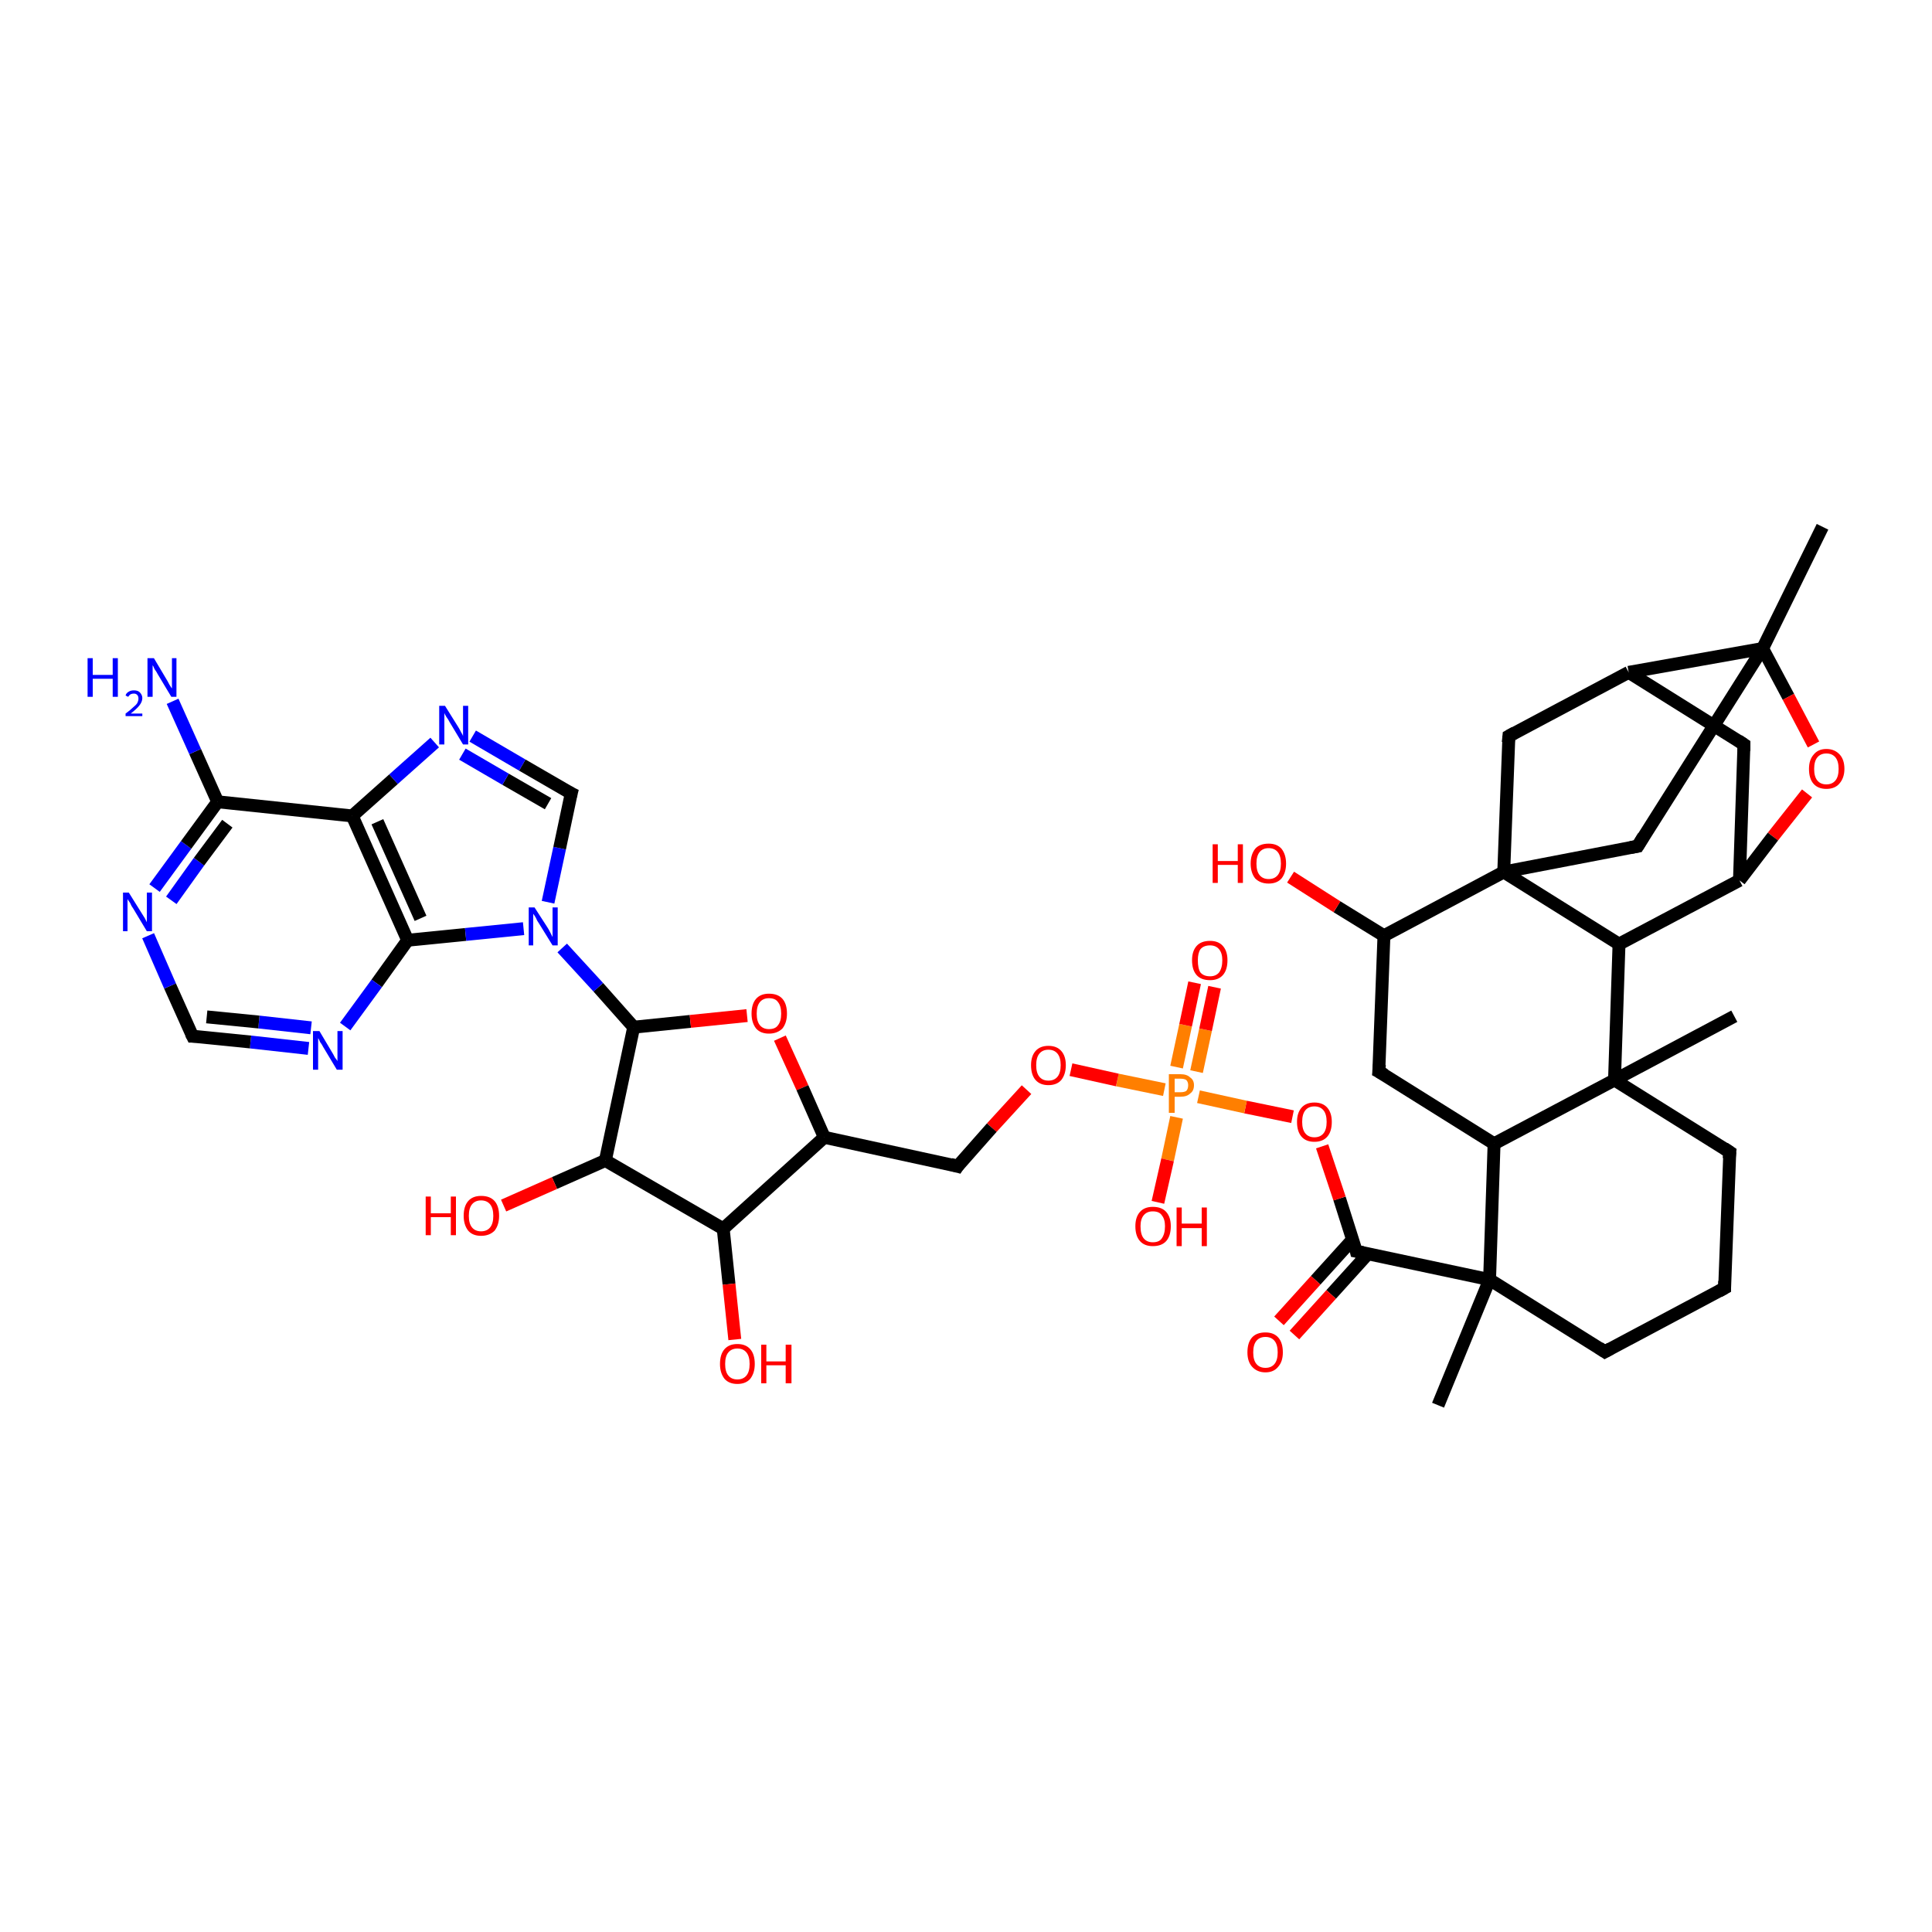 <?xml version='1.0' encoding='iso-8859-1'?>
<svg version='1.1' baseProfile='full'
              xmlns='http://www.w3.org/2000/svg'
                      xmlns:rdkit='http://www.rdkit.org/xml'
                      xmlns:xlink='http://www.w3.org/1999/xlink'
                  xml:space='preserve'
width='300px' height='300px' viewBox='0 0 300 300'>
<!-- END OF HEADER -->
<rect style='opacity:1.0;fill:#FFFFFF;stroke:none' width='300.0' height='300.0' x='0.0' y='0.0'> </rect>
<path class='bond-0 atom-0 atom-1' d='M 231.3,198.7 L 223.3,218.2' style='fill:none;fill-rule:evenodd;stroke:#000000;stroke-width:2.0px;stroke-linecap:butt;stroke-linejoin:miter;stroke-opacity:1' />
<path class='bond-1 atom-0 atom-2' d='M 231.3,198.7 L 249.2,209.9' style='fill:none;fill-rule:evenodd;stroke:#000000;stroke-width:2.0px;stroke-linecap:butt;stroke-linejoin:miter;stroke-opacity:1' />
<path class='bond-2 atom-2 atom-3' d='M 249.2,209.9 L 267.8,200.0' style='fill:none;fill-rule:evenodd;stroke:#000000;stroke-width:2.0px;stroke-linecap:butt;stroke-linejoin:miter;stroke-opacity:1' />
<path class='bond-3 atom-3 atom-4' d='M 267.8,200.0 L 268.6,178.9' style='fill:none;fill-rule:evenodd;stroke:#000000;stroke-width:2.0px;stroke-linecap:butt;stroke-linejoin:miter;stroke-opacity:1' />
<path class='bond-4 atom-4 atom-5' d='M 268.6,178.9 L 250.7,167.7' style='fill:none;fill-rule:evenodd;stroke:#000000;stroke-width:2.0px;stroke-linecap:butt;stroke-linejoin:miter;stroke-opacity:1' />
<path class='bond-5 atom-5 atom-6' d='M 250.7,167.7 L 232.0,177.6' style='fill:none;fill-rule:evenodd;stroke:#000000;stroke-width:2.0px;stroke-linecap:butt;stroke-linejoin:miter;stroke-opacity:1' />
<path class='bond-6 atom-6 atom-7' d='M 232.0,177.6 L 214.1,166.4' style='fill:none;fill-rule:evenodd;stroke:#000000;stroke-width:2.0px;stroke-linecap:butt;stroke-linejoin:miter;stroke-opacity:1' />
<path class='bond-7 atom-7 atom-8' d='M 214.1,166.4 L 214.9,145.3' style='fill:none;fill-rule:evenodd;stroke:#000000;stroke-width:2.0px;stroke-linecap:butt;stroke-linejoin:miter;stroke-opacity:1' />
<path class='bond-8 atom-8 atom-9' d='M 214.9,145.3 L 233.5,135.4' style='fill:none;fill-rule:evenodd;stroke:#000000;stroke-width:2.0px;stroke-linecap:butt;stroke-linejoin:miter;stroke-opacity:1' />
<path class='bond-9 atom-9 atom-10' d='M 233.5,135.4 L 251.4,146.6' style='fill:none;fill-rule:evenodd;stroke:#000000;stroke-width:2.0px;stroke-linecap:butt;stroke-linejoin:miter;stroke-opacity:1' />
<path class='bond-10 atom-10 atom-11' d='M 251.4,146.6 L 270.1,136.7' style='fill:none;fill-rule:evenodd;stroke:#000000;stroke-width:2.0px;stroke-linecap:butt;stroke-linejoin:miter;stroke-opacity:1' />
<path class='bond-11 atom-11 atom-12' d='M 270.1,136.7 L 270.8,115.6' style='fill:none;fill-rule:evenodd;stroke:#000000;stroke-width:2.0px;stroke-linecap:butt;stroke-linejoin:miter;stroke-opacity:1' />
<path class='bond-12 atom-12 atom-13' d='M 270.8,115.6 L 252.9,104.4' style='fill:none;fill-rule:evenodd;stroke:#000000;stroke-width:2.0px;stroke-linecap:butt;stroke-linejoin:miter;stroke-opacity:1' />
<path class='bond-13 atom-13 atom-14' d='M 252.9,104.4 L 234.3,114.3' style='fill:none;fill-rule:evenodd;stroke:#000000;stroke-width:2.0px;stroke-linecap:butt;stroke-linejoin:miter;stroke-opacity:1' />
<path class='bond-14 atom-13 atom-15' d='M 252.9,104.4 L 273.7,100.7' style='fill:none;fill-rule:evenodd;stroke:#000000;stroke-width:2.0px;stroke-linecap:butt;stroke-linejoin:miter;stroke-opacity:1' />
<path class='bond-15 atom-15 atom-16' d='M 273.7,100.7 L 283.0,81.8' style='fill:none;fill-rule:evenodd;stroke:#000000;stroke-width:2.0px;stroke-linecap:butt;stroke-linejoin:miter;stroke-opacity:1' />
<path class='bond-16 atom-15 atom-17' d='M 273.7,100.7 L 254.3,131.4' style='fill:none;fill-rule:evenodd;stroke:#000000;stroke-width:2.0px;stroke-linecap:butt;stroke-linejoin:miter;stroke-opacity:1' />
<path class='bond-17 atom-15 atom-18' d='M 273.7,100.7 L 277.7,108.2' style='fill:none;fill-rule:evenodd;stroke:#000000;stroke-width:2.0px;stroke-linecap:butt;stroke-linejoin:miter;stroke-opacity:1' />
<path class='bond-17 atom-15 atom-18' d='M 277.7,108.2 L 281.6,115.6' style='fill:none;fill-rule:evenodd;stroke:#FF0000;stroke-width:2.0px;stroke-linecap:butt;stroke-linejoin:miter;stroke-opacity:1' />
<path class='bond-18 atom-8 atom-19' d='M 214.9,145.3 L 207.6,140.8' style='fill:none;fill-rule:evenodd;stroke:#000000;stroke-width:2.0px;stroke-linecap:butt;stroke-linejoin:miter;stroke-opacity:1' />
<path class='bond-18 atom-8 atom-19' d='M 207.6,140.8 L 200.4,136.2' style='fill:none;fill-rule:evenodd;stroke:#FF0000;stroke-width:2.0px;stroke-linecap:butt;stroke-linejoin:miter;stroke-opacity:1' />
<path class='bond-19 atom-5 atom-20' d='M 250.7,167.7 L 269.3,157.8' style='fill:none;fill-rule:evenodd;stroke:#000000;stroke-width:2.0px;stroke-linecap:butt;stroke-linejoin:miter;stroke-opacity:1' />
<path class='bond-20 atom-0 atom-21' d='M 231.3,198.7 L 210.6,194.3' style='fill:none;fill-rule:evenodd;stroke:#000000;stroke-width:2.0px;stroke-linecap:butt;stroke-linejoin:miter;stroke-opacity:1' />
<path class='bond-21 atom-21 atom-22' d='M 210.6,194.3 L 208.0,186.1' style='fill:none;fill-rule:evenodd;stroke:#000000;stroke-width:2.0px;stroke-linecap:butt;stroke-linejoin:miter;stroke-opacity:1' />
<path class='bond-21 atom-21 atom-22' d='M 208.0,186.1 L 205.3,178.0' style='fill:none;fill-rule:evenodd;stroke:#FF0000;stroke-width:2.0px;stroke-linecap:butt;stroke-linejoin:miter;stroke-opacity:1' />
<path class='bond-22 atom-22 atom-23' d='M 200.7,173.4 L 193.4,171.9' style='fill:none;fill-rule:evenodd;stroke:#FF0000;stroke-width:2.0px;stroke-linecap:butt;stroke-linejoin:miter;stroke-opacity:1' />
<path class='bond-22 atom-22 atom-23' d='M 193.4,171.9 L 186.1,170.3' style='fill:none;fill-rule:evenodd;stroke:#FF7F00;stroke-width:2.0px;stroke-linecap:butt;stroke-linejoin:miter;stroke-opacity:1' />
<path class='bond-23 atom-23 atom-24' d='M 182.7,173.5 L 181.3,180.1' style='fill:none;fill-rule:evenodd;stroke:#FF7F00;stroke-width:2.0px;stroke-linecap:butt;stroke-linejoin:miter;stroke-opacity:1' />
<path class='bond-23 atom-23 atom-24' d='M 181.3,180.1 L 179.8,186.7' style='fill:none;fill-rule:evenodd;stroke:#FF0000;stroke-width:2.0px;stroke-linecap:butt;stroke-linejoin:miter;stroke-opacity:1' />
<path class='bond-24 atom-23 atom-25' d='M 185.8,166.4 L 187.2,159.9' style='fill:none;fill-rule:evenodd;stroke:#FF7F00;stroke-width:2.0px;stroke-linecap:butt;stroke-linejoin:miter;stroke-opacity:1' />
<path class='bond-24 atom-23 atom-25' d='M 187.2,159.9 L 188.6,153.3' style='fill:none;fill-rule:evenodd;stroke:#FF0000;stroke-width:2.0px;stroke-linecap:butt;stroke-linejoin:miter;stroke-opacity:1' />
<path class='bond-24 atom-23 atom-25' d='M 182.7,165.7 L 184.1,159.2' style='fill:none;fill-rule:evenodd;stroke:#FF7F00;stroke-width:2.0px;stroke-linecap:butt;stroke-linejoin:miter;stroke-opacity:1' />
<path class='bond-24 atom-23 atom-25' d='M 184.1,159.2 L 185.5,152.6' style='fill:none;fill-rule:evenodd;stroke:#FF0000;stroke-width:2.0px;stroke-linecap:butt;stroke-linejoin:miter;stroke-opacity:1' />
<path class='bond-25 atom-23 atom-26' d='M 180.8,169.2 L 173.5,167.7' style='fill:none;fill-rule:evenodd;stroke:#FF7F00;stroke-width:2.0px;stroke-linecap:butt;stroke-linejoin:miter;stroke-opacity:1' />
<path class='bond-25 atom-23 atom-26' d='M 173.5,167.7 L 166.3,166.1' style='fill:none;fill-rule:evenodd;stroke:#FF0000;stroke-width:2.0px;stroke-linecap:butt;stroke-linejoin:miter;stroke-opacity:1' />
<path class='bond-26 atom-26 atom-27' d='M 159.4,169.2 L 154.0,175.1' style='fill:none;fill-rule:evenodd;stroke:#FF0000;stroke-width:2.0px;stroke-linecap:butt;stroke-linejoin:miter;stroke-opacity:1' />
<path class='bond-26 atom-26 atom-27' d='M 154.0,175.1 L 148.7,181.1' style='fill:none;fill-rule:evenodd;stroke:#000000;stroke-width:2.0px;stroke-linecap:butt;stroke-linejoin:miter;stroke-opacity:1' />
<path class='bond-27 atom-27 atom-28' d='M 148.7,181.1 L 128.0,176.6' style='fill:none;fill-rule:evenodd;stroke:#000000;stroke-width:2.0px;stroke-linecap:butt;stroke-linejoin:miter;stroke-opacity:1' />
<path class='bond-28 atom-28 atom-29' d='M 128.0,176.6 L 112.3,190.8' style='fill:none;fill-rule:evenodd;stroke:#000000;stroke-width:2.0px;stroke-linecap:butt;stroke-linejoin:miter;stroke-opacity:1' />
<path class='bond-29 atom-29 atom-30' d='M 112.3,190.8 L 113.2,199.4' style='fill:none;fill-rule:evenodd;stroke:#000000;stroke-width:2.0px;stroke-linecap:butt;stroke-linejoin:miter;stroke-opacity:1' />
<path class='bond-29 atom-29 atom-30' d='M 113.2,199.4 L 114.1,208.0' style='fill:none;fill-rule:evenodd;stroke:#FF0000;stroke-width:2.0px;stroke-linecap:butt;stroke-linejoin:miter;stroke-opacity:1' />
<path class='bond-30 atom-29 atom-31' d='M 112.3,190.8 L 94.0,180.2' style='fill:none;fill-rule:evenodd;stroke:#000000;stroke-width:2.0px;stroke-linecap:butt;stroke-linejoin:miter;stroke-opacity:1' />
<path class='bond-31 atom-31 atom-32' d='M 94.0,180.2 L 86.1,183.7' style='fill:none;fill-rule:evenodd;stroke:#000000;stroke-width:2.0px;stroke-linecap:butt;stroke-linejoin:miter;stroke-opacity:1' />
<path class='bond-31 atom-31 atom-32' d='M 86.1,183.7 L 78.2,187.2' style='fill:none;fill-rule:evenodd;stroke:#FF0000;stroke-width:2.0px;stroke-linecap:butt;stroke-linejoin:miter;stroke-opacity:1' />
<path class='bond-32 atom-31 atom-33' d='M 94.0,180.2 L 98.4,159.5' style='fill:none;fill-rule:evenodd;stroke:#000000;stroke-width:2.0px;stroke-linecap:butt;stroke-linejoin:miter;stroke-opacity:1' />
<path class='bond-33 atom-33 atom-34' d='M 98.4,159.5 L 107.2,158.6' style='fill:none;fill-rule:evenodd;stroke:#000000;stroke-width:2.0px;stroke-linecap:butt;stroke-linejoin:miter;stroke-opacity:1' />
<path class='bond-33 atom-33 atom-34' d='M 107.2,158.6 L 116.0,157.7' style='fill:none;fill-rule:evenodd;stroke:#FF0000;stroke-width:2.0px;stroke-linecap:butt;stroke-linejoin:miter;stroke-opacity:1' />
<path class='bond-34 atom-33 atom-35' d='M 98.4,159.5 L 92.9,153.3' style='fill:none;fill-rule:evenodd;stroke:#000000;stroke-width:2.0px;stroke-linecap:butt;stroke-linejoin:miter;stroke-opacity:1' />
<path class='bond-34 atom-33 atom-35' d='M 92.9,153.3 L 87.3,147.2' style='fill:none;fill-rule:evenodd;stroke:#0000FF;stroke-width:2.0px;stroke-linecap:butt;stroke-linejoin:miter;stroke-opacity:1' />
<path class='bond-35 atom-35 atom-36' d='M 85.1,140.1 L 86.9,131.7' style='fill:none;fill-rule:evenodd;stroke:#0000FF;stroke-width:2.0px;stroke-linecap:butt;stroke-linejoin:miter;stroke-opacity:1' />
<path class='bond-35 atom-35 atom-36' d='M 86.9,131.7 L 88.7,123.2' style='fill:none;fill-rule:evenodd;stroke:#000000;stroke-width:2.0px;stroke-linecap:butt;stroke-linejoin:miter;stroke-opacity:1' />
<path class='bond-36 atom-36 atom-37' d='M 88.7,123.2 L 81.1,118.8' style='fill:none;fill-rule:evenodd;stroke:#000000;stroke-width:2.0px;stroke-linecap:butt;stroke-linejoin:miter;stroke-opacity:1' />
<path class='bond-36 atom-36 atom-37' d='M 81.1,118.8 L 73.4,114.3' style='fill:none;fill-rule:evenodd;stroke:#0000FF;stroke-width:2.0px;stroke-linecap:butt;stroke-linejoin:miter;stroke-opacity:1' />
<path class='bond-36 atom-36 atom-37' d='M 85.1,124.8 L 78.5,121.0' style='fill:none;fill-rule:evenodd;stroke:#000000;stroke-width:2.0px;stroke-linecap:butt;stroke-linejoin:miter;stroke-opacity:1' />
<path class='bond-36 atom-36 atom-37' d='M 78.5,121.0 L 71.8,117.1' style='fill:none;fill-rule:evenodd;stroke:#0000FF;stroke-width:2.0px;stroke-linecap:butt;stroke-linejoin:miter;stroke-opacity:1' />
<path class='bond-37 atom-37 atom-38' d='M 67.5,115.3 L 61.1,121.0' style='fill:none;fill-rule:evenodd;stroke:#0000FF;stroke-width:2.0px;stroke-linecap:butt;stroke-linejoin:miter;stroke-opacity:1' />
<path class='bond-37 atom-37 atom-38' d='M 61.1,121.0 L 54.7,126.7' style='fill:none;fill-rule:evenodd;stroke:#000000;stroke-width:2.0px;stroke-linecap:butt;stroke-linejoin:miter;stroke-opacity:1' />
<path class='bond-38 atom-38 atom-39' d='M 54.7,126.7 L 63.3,146.0' style='fill:none;fill-rule:evenodd;stroke:#000000;stroke-width:2.0px;stroke-linecap:butt;stroke-linejoin:miter;stroke-opacity:1' />
<path class='bond-38 atom-38 atom-39' d='M 58.6,127.6 L 65.3,142.6' style='fill:none;fill-rule:evenodd;stroke:#000000;stroke-width:2.0px;stroke-linecap:butt;stroke-linejoin:miter;stroke-opacity:1' />
<path class='bond-39 atom-39 atom-40' d='M 63.3,146.0 L 58.5,152.7' style='fill:none;fill-rule:evenodd;stroke:#000000;stroke-width:2.0px;stroke-linecap:butt;stroke-linejoin:miter;stroke-opacity:1' />
<path class='bond-39 atom-39 atom-40' d='M 58.5,152.7 L 53.6,159.4' style='fill:none;fill-rule:evenodd;stroke:#0000FF;stroke-width:2.0px;stroke-linecap:butt;stroke-linejoin:miter;stroke-opacity:1' />
<path class='bond-40 atom-40 atom-41' d='M 47.9,162.8 L 38.9,161.8' style='fill:none;fill-rule:evenodd;stroke:#0000FF;stroke-width:2.0px;stroke-linecap:butt;stroke-linejoin:miter;stroke-opacity:1' />
<path class='bond-40 atom-40 atom-41' d='M 38.9,161.8 L 29.9,160.9' style='fill:none;fill-rule:evenodd;stroke:#000000;stroke-width:2.0px;stroke-linecap:butt;stroke-linejoin:miter;stroke-opacity:1' />
<path class='bond-40 atom-40 atom-41' d='M 48.3,159.6 L 40.2,158.7' style='fill:none;fill-rule:evenodd;stroke:#0000FF;stroke-width:2.0px;stroke-linecap:butt;stroke-linejoin:miter;stroke-opacity:1' />
<path class='bond-40 atom-40 atom-41' d='M 40.2,158.7 L 32.1,157.9' style='fill:none;fill-rule:evenodd;stroke:#000000;stroke-width:2.0px;stroke-linecap:butt;stroke-linejoin:miter;stroke-opacity:1' />
<path class='bond-41 atom-41 atom-42' d='M 29.9,160.9 L 26.4,153.1' style='fill:none;fill-rule:evenodd;stroke:#000000;stroke-width:2.0px;stroke-linecap:butt;stroke-linejoin:miter;stroke-opacity:1' />
<path class='bond-41 atom-41 atom-42' d='M 26.4,153.1 L 23.0,145.3' style='fill:none;fill-rule:evenodd;stroke:#0000FF;stroke-width:2.0px;stroke-linecap:butt;stroke-linejoin:miter;stroke-opacity:1' />
<path class='bond-42 atom-42 atom-43' d='M 24.0,137.9 L 28.9,131.2' style='fill:none;fill-rule:evenodd;stroke:#0000FF;stroke-width:2.0px;stroke-linecap:butt;stroke-linejoin:miter;stroke-opacity:1' />
<path class='bond-42 atom-42 atom-43' d='M 28.9,131.2 L 33.8,124.5' style='fill:none;fill-rule:evenodd;stroke:#000000;stroke-width:2.0px;stroke-linecap:butt;stroke-linejoin:miter;stroke-opacity:1' />
<path class='bond-42 atom-42 atom-43' d='M 26.6,139.8 L 30.9,133.8' style='fill:none;fill-rule:evenodd;stroke:#0000FF;stroke-width:2.0px;stroke-linecap:butt;stroke-linejoin:miter;stroke-opacity:1' />
<path class='bond-42 atom-42 atom-43' d='M 30.9,133.8 L 35.3,127.9' style='fill:none;fill-rule:evenodd;stroke:#000000;stroke-width:2.0px;stroke-linecap:butt;stroke-linejoin:miter;stroke-opacity:1' />
<path class='bond-43 atom-43 atom-44' d='M 33.8,124.5 L 30.3,116.7' style='fill:none;fill-rule:evenodd;stroke:#000000;stroke-width:2.0px;stroke-linecap:butt;stroke-linejoin:miter;stroke-opacity:1' />
<path class='bond-43 atom-43 atom-44' d='M 30.3,116.7 L 26.8,108.9' style='fill:none;fill-rule:evenodd;stroke:#0000FF;stroke-width:2.0px;stroke-linecap:butt;stroke-linejoin:miter;stroke-opacity:1' />
<path class='bond-44 atom-21 atom-45' d='M 210.0,192.5 L 204.3,198.8' style='fill:none;fill-rule:evenodd;stroke:#000000;stroke-width:2.0px;stroke-linecap:butt;stroke-linejoin:miter;stroke-opacity:1' />
<path class='bond-44 atom-21 atom-45' d='M 204.3,198.8 L 198.6,205.1' style='fill:none;fill-rule:evenodd;stroke:#FF0000;stroke-width:2.0px;stroke-linecap:butt;stroke-linejoin:miter;stroke-opacity:1' />
<path class='bond-44 atom-21 atom-45' d='M 212.4,194.7 L 206.7,201.0' style='fill:none;fill-rule:evenodd;stroke:#000000;stroke-width:2.0px;stroke-linecap:butt;stroke-linejoin:miter;stroke-opacity:1' />
<path class='bond-44 atom-21 atom-45' d='M 206.7,201.0 L 201.0,207.3' style='fill:none;fill-rule:evenodd;stroke:#FF0000;stroke-width:2.0px;stroke-linecap:butt;stroke-linejoin:miter;stroke-opacity:1' />
<path class='bond-45 atom-6 atom-0' d='M 232.0,177.6 L 231.3,198.7' style='fill:none;fill-rule:evenodd;stroke:#000000;stroke-width:2.0px;stroke-linecap:butt;stroke-linejoin:miter;stroke-opacity:1' />
<path class='bond-46 atom-10 atom-5' d='M 251.4,146.6 L 250.7,167.7' style='fill:none;fill-rule:evenodd;stroke:#000000;stroke-width:2.0px;stroke-linecap:butt;stroke-linejoin:miter;stroke-opacity:1' />
<path class='bond-47 atom-14 atom-9' d='M 234.3,114.3 L 233.5,135.4' style='fill:none;fill-rule:evenodd;stroke:#000000;stroke-width:2.0px;stroke-linecap:butt;stroke-linejoin:miter;stroke-opacity:1' />
<path class='bond-48 atom-17 atom-9' d='M 254.3,131.4 L 233.5,135.4' style='fill:none;fill-rule:evenodd;stroke:#000000;stroke-width:2.0px;stroke-linecap:butt;stroke-linejoin:miter;stroke-opacity:1' />
<path class='bond-49 atom-18 atom-11' d='M 280.6,123.2 L 275.3,129.9' style='fill:none;fill-rule:evenodd;stroke:#FF0000;stroke-width:2.0px;stroke-linecap:butt;stroke-linejoin:miter;stroke-opacity:1' />
<path class='bond-49 atom-18 atom-11' d='M 275.3,129.9 L 270.1,136.7' style='fill:none;fill-rule:evenodd;stroke:#000000;stroke-width:2.0px;stroke-linecap:butt;stroke-linejoin:miter;stroke-opacity:1' />
<path class='bond-50 atom-34 atom-28' d='M 121.1,161.2 L 124.6,168.9' style='fill:none;fill-rule:evenodd;stroke:#FF0000;stroke-width:2.0px;stroke-linecap:butt;stroke-linejoin:miter;stroke-opacity:1' />
<path class='bond-50 atom-34 atom-28' d='M 124.6,168.9 L 128.0,176.6' style='fill:none;fill-rule:evenodd;stroke:#000000;stroke-width:2.0px;stroke-linecap:butt;stroke-linejoin:miter;stroke-opacity:1' />
<path class='bond-51 atom-39 atom-35' d='M 63.3,146.0 L 72.3,145.1' style='fill:none;fill-rule:evenodd;stroke:#000000;stroke-width:2.0px;stroke-linecap:butt;stroke-linejoin:miter;stroke-opacity:1' />
<path class='bond-51 atom-39 atom-35' d='M 72.3,145.1 L 81.3,144.2' style='fill:none;fill-rule:evenodd;stroke:#0000FF;stroke-width:2.0px;stroke-linecap:butt;stroke-linejoin:miter;stroke-opacity:1' />
<path class='bond-52 atom-43 atom-38' d='M 33.8,124.5 L 54.7,126.7' style='fill:none;fill-rule:evenodd;stroke:#000000;stroke-width:2.0px;stroke-linecap:butt;stroke-linejoin:miter;stroke-opacity:1' />
<path d='M 248.3,209.3 L 249.2,209.9 L 250.1,209.4' style='fill:none;stroke:#000000;stroke-width:2.0px;stroke-linecap:butt;stroke-linejoin:miter;stroke-opacity:1;' />
<path d='M 266.9,200.5 L 267.8,200.0 L 267.8,198.9' style='fill:none;stroke:#000000;stroke-width:2.0px;stroke-linecap:butt;stroke-linejoin:miter;stroke-opacity:1;' />
<path d='M 268.5,179.9 L 268.6,178.9 L 267.7,178.3' style='fill:none;stroke:#000000;stroke-width:2.0px;stroke-linecap:butt;stroke-linejoin:miter;stroke-opacity:1;' />
<path d='M 215.0,166.9 L 214.1,166.4 L 214.2,165.3' style='fill:none;stroke:#000000;stroke-width:2.0px;stroke-linecap:butt;stroke-linejoin:miter;stroke-opacity:1;' />
<path d='M 270.8,116.6 L 270.8,115.6 L 269.9,115.0' style='fill:none;stroke:#000000;stroke-width:2.0px;stroke-linecap:butt;stroke-linejoin:miter;stroke-opacity:1;' />
<path d='M 235.2,113.8 L 234.3,114.3 L 234.2,115.3' style='fill:none;stroke:#000000;stroke-width:2.0px;stroke-linecap:butt;stroke-linejoin:miter;stroke-opacity:1;' />
<path d='M 255.2,129.9 L 254.3,131.4 L 253.2,131.6' style='fill:none;stroke:#000000;stroke-width:2.0px;stroke-linecap:butt;stroke-linejoin:miter;stroke-opacity:1;' />
<path d='M 211.6,194.5 L 210.6,194.3 L 210.5,193.9' style='fill:none;stroke:#000000;stroke-width:2.0px;stroke-linecap:butt;stroke-linejoin:miter;stroke-opacity:1;' />
<path d='M 148.9,180.8 L 148.7,181.1 L 147.6,180.8' style='fill:none;stroke:#000000;stroke-width:2.0px;stroke-linecap:butt;stroke-linejoin:miter;stroke-opacity:1;' />
<path d='M 88.6,123.6 L 88.7,123.2 L 88.3,123.0' style='fill:none;stroke:#000000;stroke-width:2.0px;stroke-linecap:butt;stroke-linejoin:miter;stroke-opacity:1;' />
<path d='M 30.4,160.9 L 29.9,160.9 L 29.7,160.5' style='fill:none;stroke:#000000;stroke-width:2.0px;stroke-linecap:butt;stroke-linejoin:miter;stroke-opacity:1;' />
<path class='atom-18' d='M 280.9 119.4
Q 280.9 118.0, 281.6 117.2
Q 282.3 116.3, 283.6 116.3
Q 284.9 116.3, 285.7 117.2
Q 286.4 118.0, 286.4 119.4
Q 286.4 120.8, 285.6 121.7
Q 284.9 122.5, 283.6 122.5
Q 282.3 122.5, 281.6 121.7
Q 280.9 120.9, 280.9 119.4
M 283.6 121.8
Q 284.5 121.8, 285.0 121.2
Q 285.5 120.6, 285.5 119.4
Q 285.5 118.2, 285.0 117.6
Q 284.5 117.0, 283.6 117.0
Q 282.7 117.0, 282.2 117.6
Q 281.7 118.2, 281.7 119.4
Q 281.7 120.6, 282.2 121.2
Q 282.7 121.8, 283.6 121.8
' fill='#FF0000'/>
<path class='atom-19' d='M 188.3 131.1
L 189.1 131.1
L 189.1 133.7
L 192.2 133.7
L 192.2 131.1
L 193.0 131.1
L 193.0 137.1
L 192.2 137.1
L 192.2 134.3
L 189.1 134.3
L 189.1 137.1
L 188.3 137.1
L 188.3 131.1
' fill='#FF0000'/>
<path class='atom-19' d='M 194.2 134.1
Q 194.2 132.7, 194.9 131.8
Q 195.6 131.0, 197.0 131.0
Q 198.3 131.0, 199.0 131.8
Q 199.7 132.7, 199.7 134.1
Q 199.7 135.5, 199.0 136.4
Q 198.3 137.2, 197.0 137.2
Q 195.7 137.2, 194.9 136.4
Q 194.2 135.5, 194.2 134.1
M 197.0 136.5
Q 197.9 136.5, 198.4 135.9
Q 198.9 135.3, 198.9 134.1
Q 198.9 132.9, 198.4 132.3
Q 197.9 131.7, 197.0 131.7
Q 196.1 131.7, 195.6 132.3
Q 195.1 132.9, 195.1 134.1
Q 195.1 135.3, 195.6 135.9
Q 196.1 136.5, 197.0 136.5
' fill='#FF0000'/>
<path class='atom-22' d='M 201.4 174.2
Q 201.4 172.8, 202.1 172.0
Q 202.8 171.2, 204.1 171.2
Q 205.4 171.2, 206.1 172.0
Q 206.8 172.8, 206.8 174.2
Q 206.8 175.7, 206.1 176.5
Q 205.4 177.3, 204.1 177.3
Q 202.8 177.3, 202.1 176.5
Q 201.4 175.7, 201.4 174.2
M 204.1 176.6
Q 205.0 176.6, 205.5 176.0
Q 206.0 175.4, 206.0 174.2
Q 206.0 173.0, 205.5 172.4
Q 205.0 171.8, 204.1 171.8
Q 203.2 171.8, 202.7 172.4
Q 202.2 173.0, 202.2 174.2
Q 202.2 175.4, 202.7 176.0
Q 203.2 176.6, 204.1 176.6
' fill='#FF0000'/>
<path class='atom-23' d='M 183.3 166.8
Q 184.3 166.8, 184.8 167.3
Q 185.4 167.7, 185.4 168.5
Q 185.4 169.4, 184.8 169.8
Q 184.3 170.3, 183.3 170.3
L 182.4 170.3
L 182.4 172.8
L 181.5 172.8
L 181.5 166.8
L 183.3 166.8
M 183.3 169.6
Q 183.9 169.6, 184.2 169.4
Q 184.5 169.1, 184.5 168.5
Q 184.5 168.0, 184.2 167.7
Q 183.9 167.5, 183.3 167.5
L 182.4 167.5
L 182.4 169.6
L 183.3 169.6
' fill='#FF7F00'/>
<path class='atom-24' d='M 176.3 190.4
Q 176.3 189.0, 177.0 188.2
Q 177.7 187.4, 179.0 187.4
Q 180.4 187.4, 181.1 188.2
Q 181.8 189.0, 181.8 190.4
Q 181.8 191.9, 181.1 192.7
Q 180.4 193.5, 179.0 193.5
Q 177.7 193.5, 177.0 192.7
Q 176.3 191.9, 176.3 190.4
M 179.0 192.9
Q 180.0 192.9, 180.4 192.3
Q 180.9 191.6, 180.9 190.4
Q 180.9 189.3, 180.4 188.7
Q 180.0 188.1, 179.0 188.1
Q 178.1 188.1, 177.6 188.7
Q 177.1 189.3, 177.1 190.4
Q 177.1 191.7, 177.6 192.3
Q 178.1 192.9, 179.0 192.9
' fill='#FF0000'/>
<path class='atom-24' d='M 182.7 187.5
L 183.5 187.5
L 183.5 190.0
L 186.6 190.0
L 186.6 187.5
L 187.4 187.5
L 187.4 193.5
L 186.6 193.5
L 186.6 190.7
L 183.5 190.7
L 183.5 193.5
L 182.7 193.5
L 182.7 187.5
' fill='#FF0000'/>
<path class='atom-25' d='M 185.1 149.1
Q 185.1 147.7, 185.8 146.9
Q 186.5 146.1, 187.9 146.1
Q 189.2 146.1, 189.9 146.9
Q 190.6 147.7, 190.6 149.1
Q 190.6 150.6, 189.9 151.4
Q 189.2 152.2, 187.9 152.2
Q 186.5 152.2, 185.8 151.4
Q 185.1 150.6, 185.1 149.1
M 187.9 151.6
Q 188.8 151.6, 189.3 151.0
Q 189.8 150.3, 189.8 149.1
Q 189.8 148.0, 189.3 147.4
Q 188.8 146.8, 187.9 146.8
Q 186.9 146.8, 186.4 147.4
Q 186.0 148.0, 186.0 149.1
Q 186.0 150.4, 186.4 151.0
Q 186.9 151.6, 187.9 151.6
' fill='#FF0000'/>
<path class='atom-26' d='M 160.1 165.4
Q 160.1 164.0, 160.8 163.2
Q 161.5 162.4, 162.8 162.4
Q 164.1 162.4, 164.8 163.2
Q 165.5 164.0, 165.5 165.4
Q 165.5 166.8, 164.8 167.7
Q 164.1 168.5, 162.8 168.5
Q 161.5 168.5, 160.8 167.7
Q 160.1 166.9, 160.1 165.4
M 162.8 167.8
Q 163.7 167.8, 164.2 167.2
Q 164.7 166.6, 164.7 165.4
Q 164.7 164.2, 164.2 163.6
Q 163.7 163.0, 162.8 163.0
Q 161.9 163.0, 161.4 163.6
Q 160.9 164.2, 160.9 165.4
Q 160.9 166.6, 161.4 167.2
Q 161.9 167.8, 162.8 167.8
' fill='#FF0000'/>
<path class='atom-30' d='M 111.8 211.8
Q 111.8 210.3, 112.5 209.5
Q 113.2 208.7, 114.5 208.7
Q 115.8 208.7, 116.5 209.5
Q 117.2 210.3, 117.2 211.8
Q 117.2 213.2, 116.5 214.1
Q 115.8 214.9, 114.5 214.9
Q 113.2 214.9, 112.5 214.1
Q 111.8 213.2, 111.8 211.8
M 114.5 214.2
Q 115.4 214.2, 115.9 213.6
Q 116.4 213.0, 116.4 211.8
Q 116.4 210.6, 115.9 210.0
Q 115.4 209.4, 114.5 209.4
Q 113.6 209.4, 113.1 210.0
Q 112.6 210.6, 112.6 211.8
Q 112.6 213.0, 113.1 213.6
Q 113.6 214.2, 114.5 214.2
' fill='#FF0000'/>
<path class='atom-30' d='M 118.2 208.8
L 119.0 208.8
L 119.0 211.4
L 122.0 211.4
L 122.0 208.8
L 122.9 208.8
L 122.9 214.8
L 122.0 214.8
L 122.0 212.0
L 119.0 212.0
L 119.0 214.8
L 118.2 214.8
L 118.2 208.8
' fill='#FF0000'/>
<path class='atom-32' d='M 66.1 185.8
L 66.9 185.8
L 66.9 188.4
L 70.0 188.4
L 70.0 185.8
L 70.8 185.8
L 70.8 191.8
L 70.0 191.8
L 70.0 189.0
L 66.9 189.0
L 66.9 191.8
L 66.1 191.8
L 66.1 185.8
' fill='#FF0000'/>
<path class='atom-32' d='M 72.0 188.8
Q 72.0 187.3, 72.7 186.5
Q 73.4 185.7, 74.7 185.7
Q 76.1 185.7, 76.8 186.5
Q 77.5 187.3, 77.5 188.8
Q 77.5 190.2, 76.8 191.1
Q 76.0 191.9, 74.7 191.9
Q 73.4 191.9, 72.7 191.1
Q 72.0 190.2, 72.0 188.8
M 74.7 191.2
Q 75.6 191.2, 76.1 190.6
Q 76.6 190.0, 76.6 188.8
Q 76.6 187.6, 76.1 187.0
Q 75.6 186.4, 74.7 186.4
Q 73.8 186.4, 73.3 187.0
Q 72.8 187.6, 72.8 188.8
Q 72.8 190.0, 73.3 190.6
Q 73.8 191.2, 74.7 191.2
' fill='#FF0000'/>
<path class='atom-34' d='M 116.7 157.4
Q 116.7 155.9, 117.4 155.1
Q 118.1 154.3, 119.4 154.3
Q 120.8 154.3, 121.5 155.1
Q 122.2 155.9, 122.2 157.4
Q 122.2 158.8, 121.5 159.7
Q 120.7 160.5, 119.4 160.5
Q 118.1 160.5, 117.4 159.7
Q 116.7 158.8, 116.7 157.4
M 119.4 159.8
Q 120.4 159.8, 120.8 159.2
Q 121.3 158.6, 121.3 157.4
Q 121.3 156.2, 120.8 155.6
Q 120.4 155.0, 119.4 155.0
Q 118.5 155.0, 118.0 155.6
Q 117.5 156.2, 117.5 157.4
Q 117.5 158.6, 118.0 159.2
Q 118.5 159.8, 119.4 159.8
' fill='#FF0000'/>
<path class='atom-35' d='M 83.0 140.9
L 85.0 144.0
Q 85.2 144.3, 85.5 144.9
Q 85.8 145.5, 85.8 145.5
L 85.8 140.9
L 86.6 140.9
L 86.6 146.8
L 85.8 146.8
L 83.7 143.4
Q 83.4 143.0, 83.2 142.5
Q 82.9 142.0, 82.8 141.9
L 82.8 146.8
L 82.1 146.8
L 82.1 140.9
L 83.0 140.9
' fill='#0000FF'/>
<path class='atom-37' d='M 69.1 109.6
L 71.1 112.8
Q 71.3 113.1, 71.6 113.7
Q 71.9 114.2, 71.9 114.3
L 71.9 109.6
L 72.7 109.6
L 72.7 115.6
L 71.9 115.6
L 69.8 112.1
Q 69.6 111.7, 69.3 111.3
Q 69.0 110.8, 69.0 110.7
L 69.0 115.6
L 68.2 115.6
L 68.2 109.6
L 69.1 109.6
' fill='#0000FF'/>
<path class='atom-40' d='M 49.6 160.1
L 51.5 163.3
Q 51.7 163.6, 52.0 164.2
Q 52.4 164.7, 52.4 164.8
L 52.4 160.1
L 53.2 160.1
L 53.2 166.1
L 52.3 166.1
L 50.2 162.6
Q 50.0 162.2, 49.7 161.8
Q 49.5 161.3, 49.4 161.2
L 49.4 166.1
L 48.6 166.1
L 48.6 160.1
L 49.6 160.1
' fill='#0000FF'/>
<path class='atom-42' d='M 20.0 138.6
L 22.0 141.8
Q 22.2 142.1, 22.5 142.6
Q 22.8 143.2, 22.8 143.2
L 22.8 138.6
L 23.6 138.6
L 23.6 144.6
L 22.8 144.6
L 20.7 141.1
Q 20.4 140.7, 20.2 140.2
Q 19.9 139.8, 19.8 139.6
L 19.8 144.6
L 19.1 144.6
L 19.1 138.6
L 20.0 138.6
' fill='#0000FF'/>
<path class='atom-44' d='M 13.6 102.2
L 14.4 102.2
L 14.4 104.8
L 17.5 104.8
L 17.5 102.2
L 18.3 102.2
L 18.3 108.2
L 17.5 108.2
L 17.5 105.4
L 14.4 105.4
L 14.4 108.2
L 13.6 108.2
L 13.6 102.2
' fill='#0000FF'/>
<path class='atom-44' d='M 19.5 108.0
Q 19.6 107.6, 20.0 107.4
Q 20.3 107.2, 20.8 107.2
Q 21.4 107.2, 21.7 107.5
Q 22.1 107.9, 22.1 108.4
Q 22.1 109.0, 21.6 109.6
Q 21.2 110.1, 20.3 110.8
L 22.1 110.8
L 22.1 111.2
L 19.5 111.2
L 19.5 110.8
Q 20.2 110.3, 20.6 109.9
Q 21.1 109.5, 21.3 109.2
Q 21.5 108.8, 21.5 108.5
Q 21.5 108.1, 21.3 107.9
Q 21.1 107.7, 20.8 107.7
Q 20.5 107.7, 20.3 107.8
Q 20.1 107.9, 19.9 108.2
L 19.5 108.0
' fill='#0000FF'/>
<path class='atom-44' d='M 23.9 102.2
L 25.8 105.4
Q 26.0 105.7, 26.3 106.3
Q 26.6 106.8, 26.7 106.9
L 26.7 102.2
L 27.4 102.2
L 27.4 108.2
L 26.6 108.2
L 24.5 104.7
Q 24.3 104.3, 24.0 103.9
Q 23.8 103.4, 23.7 103.3
L 23.7 108.2
L 22.9 108.2
L 22.9 102.2
L 23.9 102.2
' fill='#0000FF'/>
<path class='atom-45' d='M 193.7 210.0
Q 193.7 208.5, 194.4 207.7
Q 195.1 206.9, 196.5 206.9
Q 197.8 206.9, 198.5 207.7
Q 199.2 208.5, 199.2 210.0
Q 199.2 211.4, 198.5 212.2
Q 197.8 213.1, 196.5 213.1
Q 195.2 213.1, 194.4 212.2
Q 193.7 211.4, 193.7 210.0
M 196.5 212.4
Q 197.4 212.4, 197.9 211.8
Q 198.4 211.2, 198.4 210.0
Q 198.4 208.8, 197.9 208.2
Q 197.4 207.6, 196.5 207.6
Q 195.6 207.6, 195.1 208.2
Q 194.6 208.8, 194.6 210.0
Q 194.6 211.2, 195.1 211.8
Q 195.6 212.4, 196.5 212.4
' fill='#FF0000'/>
</svg>

